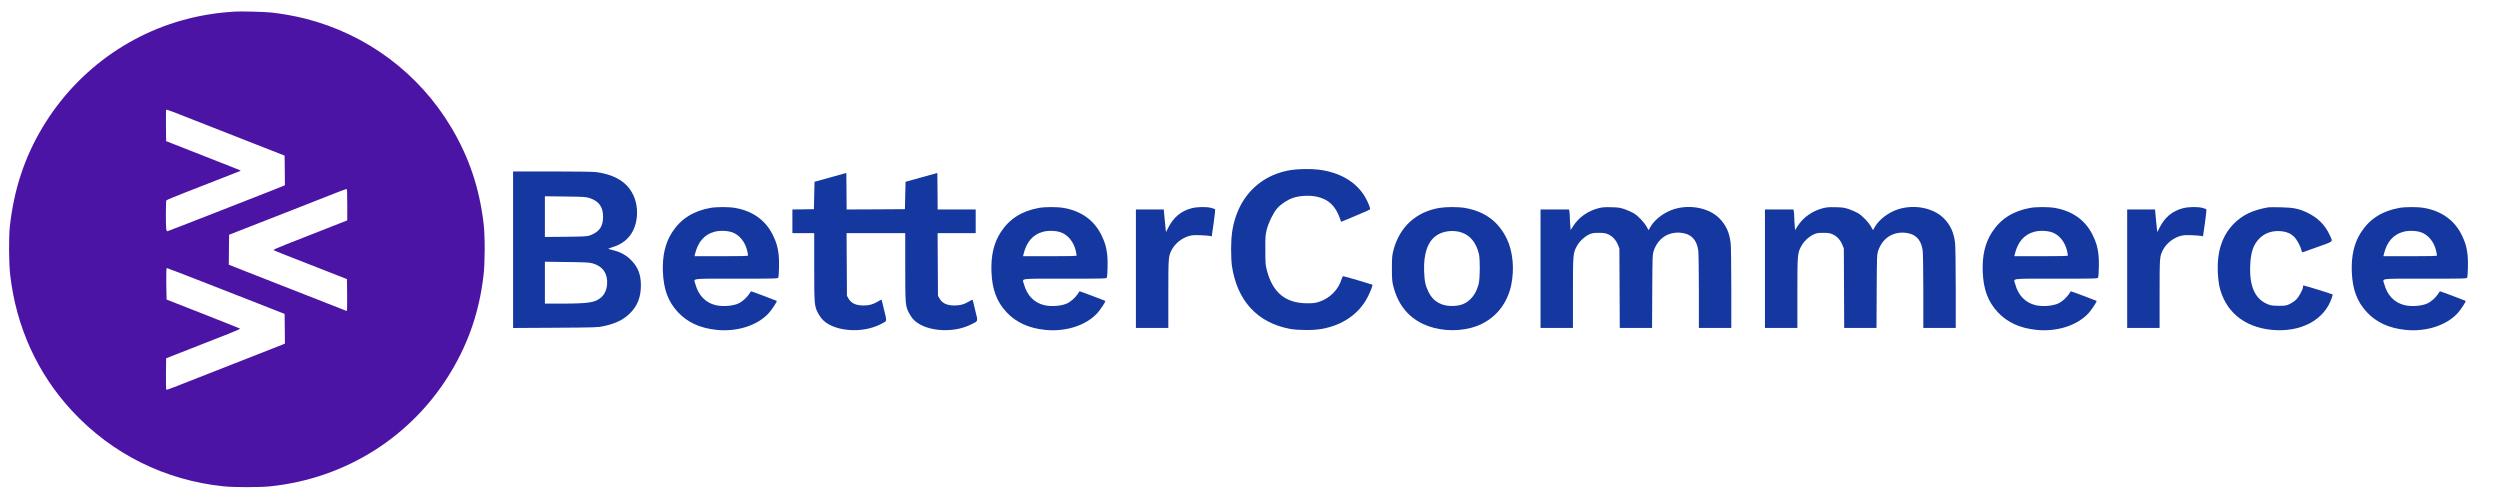 <?xml version="1.0" standalone="no"?>
<!DOCTYPE svg PUBLIC "-//W3C//DTD SVG 20010904//EN"
 "http://www.w3.org/TR/2001/REC-SVG-20010904/DTD/svg10.dtd">
<svg version="1.0" xmlns="http://www.w3.org/2000/svg"
 width="4010pt" height="800pt" viewBox="0 0 4010 800"
 preserveAspectRatio="xMidYMid meet">

<g transform="translate(0,800) scale(0.1,-0.1)"
fill="#1437a0" stroke="none">
<path d="M3760 7814 c-25 -2 -101 -9 -170 -14 -69 -6 -190 -22 -268 -36 -1102
-185 -2066 -846 -2642 -1811 -287 -479 -456 -993 -522 -1583 -19 -171 -16
-601 6 -785 97 -831 438 -1579 993 -2177 641 -690 1490 -1112 2433 -1209 161
-17 579 -17 740 0 1220 125 2287 803 2909 1846 285 478 451 973 517 1540 24
206 25 623 1 828 -67 571 -233 1063 -518 1542 -518 870 -1356 1495 -2337 1745
-163 42 -393 83 -557 100 -106 11 -509 21 -585 14z m-630 -1747 c107 -42 474
-186 815 -320 l620 -243 3 -237 2 -237 -32 -15 c-18 -8 -118 -48 -223 -89
-104 -41 -513 -200 -907 -355 -394 -155 -721 -281 -726 -281 -5 0 -12 17 -16
38 -8 52 -7 445 2 458 4 6 138 62 297 124 160 62 418 163 575 225 157 61 294
115 305 119 17 6 17 9 5 15 -8 5 -231 93 -495 196 -264 104 -527 207 -585 230
l-105 41 -3 244 c-1 135 0 250 2 257 3 8 46 -5 138 -41 73 -29 221 -87 328
-129z m2440 -1350 l0 -252 -392 -154 c-216 -85 -484 -190 -596 -234 -112 -44
-200 -83 -195 -88 4 -4 89 -39 188 -78 99 -38 362 -141 585 -229 l405 -159 3
-257 c2 -206 0 -257 -10 -253 -18 8 -928 365 -1451 569 l-437 172 2 240 3 241
365 143 c201 79 505 197 675 264 171 67 427 168 570 224 143 57 266 103 273
103 9 1 12 -56 12 -252z m-2253 -1263 c346 -135 707 -276 803 -314 96 -38 236
-93 310 -122 l135 -53 3 -238 2 -238 -37 -16 c-21 -8 -393 -155 -828 -325
-434 -170 -844 -331 -910 -357 -66 -27 -123 -45 -128 -42 -4 4 -6 119 -5 256
l3 248 150 59 c83 32 263 103 400 157 138 54 339 133 449 176 127 50 194 81
185 85 -8 5 -275 110 -594 236 -319 125 -581 228 -583 229 -1 1 -3 115 -5 254
-1 193 1 251 10 251 7 0 295 -111 640 -246z" fill="#4b14a5"/>
<path d="M20715 5274 c-434 -66 -760 -342 -896 -758 -51 -156 -71 -297 -72
-506 0 -102 5 -223 12 -269 83 -564 407 -917 931 -1016 128 -24 379 -25 510
-1 336 60 597 241 735 507 50 98 88 196 77 203 -13 7 -452 136 -466 136 -7 0
-18 -19 -25 -42 -51 -173 -188 -312 -363 -369 -61 -20 -93 -24 -193 -24 -342
2 -547 167 -642 520 -25 95 -27 112 -27 335 -1 212 1 244 22 325 28 113 107
274 166 341 61 70 166 139 256 170 110 38 283 45 400 15 175 -44 281 -147 350
-338 l22 -61 102 42 c55 24 157 67 226 96 69 29 129 56 134 61 12 11 -28 113
-79 201 -141 240 -404 395 -745 437 -114 15 -325 12 -435 -5z"/>
<path d="M8230 3994 l0 -1255 678 4 c640 4 682 5 772 25 198 43 320 103 425
207 121 120 175 259 175 448 0 174 -46 293 -160 408 -74 74 -165 125 -276 153
-38 10 -76 20 -84 23 -8 3 19 15 60 27 155 45 269 136 334 266 68 136 83 315
41 470 -72 266 -289 426 -638 470 -48 6 -340 10 -704 10 l-623 0 0 -1256z
m1228 829 c152 -51 217 -143 215 -308 -1 -151 -63 -236 -208 -290 -44 -17 -89
-19 -387 -23 l-338 -3 0 326 0 327 328 -4 c299 -4 332 -6 390 -25z m47 -1047
c163 -46 245 -164 233 -335 -7 -89 -40 -162 -95 -211 -95 -83 -197 -99 -630
-100 l-273 0 0 336 0 336 353 -5 c292 -3 362 -7 412 -21z"/>
<path d="M13320 5155 l-255 -71 -5 -219 -5 -220 -172 -3 -173 -2 0 -190 0
-190 175 0 175 0 0 -542 c0 -589 3 -625 55 -729 15 -30 43 -73 61 -96 166
-204 630 -253 939 -98 120 60 113 40 70 217 -20 84 -39 160 -41 170 -4 14 -13
11 -62 -18 -77 -47 -140 -64 -233 -64 -121 0 -195 35 -240 113 l-24 42 -3 503
-3 502 471 0 470 0 0 -542 c0 -589 3 -625 55 -729 15 -30 43 -73 61 -96 166
-204 630 -253 939 -98 120 60 113 40 70 217 -20 84 -39 160 -41 170 -4 14 -13
11 -62 -18 -77 -47 -140 -64 -233 -64 -121 0 -195 35 -240 113 l-24 42 -3 503
-3 502 306 0 305 0 0 190 0 190 -305 0 -305 0 -2 293 -3 293 -255 -71 -255
-71 -5 -219 -5 -220 -467 -3 -468 -2 -2 293 -3 293 -255 -71z"/>
<path d="M11394 4665 c-274 -49 -474 -177 -611 -388 -112 -171 -160 -378 -150
-637 11 -283 84 -478 241 -647 153 -164 354 -256 618 -284 329 -34 651 68 836
265 52 57 141 192 131 200 -11 7 -411 157 -413 154 -2 -1 -17 -24 -34 -50 -37
-54 -101 -111 -156 -140 -89 -46 -257 -60 -375 -33 -164 39 -279 158 -327 338
-26 97 -102 87 655 87 629 0 670 1 675 18 12 44 17 284 6 367 -16 128 -36 196
-91 310 -116 240 -324 391 -608 440 -101 18 -299 18 -397 0z m358 -394 c112
-43 200 -153 233 -292 8 -35 15 -70 15 -76 0 -10 -93 -13 -430 -13 l-430 0 6
28 c48 201 150 320 313 364 87 24 214 19 293 -11z"/>
<path d="M16664 4665 c-274 -49 -474 -177 -611 -388 -112 -171 -160 -378 -150
-637 11 -283 84 -478 241 -647 153 -164 354 -256 618 -284 329 -34 651 68 836
265 52 57 141 192 131 200 -11 7 -411 157 -413 154 -2 -1 -17 -24 -34 -50 -37
-54 -101 -111 -156 -140 -89 -46 -257 -60 -375 -33 -164 39 -279 158 -327 338
-26 97 -102 87 655 87 629 0 670 1 675 18 12 44 17 284 6 367 -16 128 -36 196
-91 310 -116 240 -324 391 -608 440 -101 18 -299 18 -397 0z m358 -394 c112
-43 200 -153 233 -292 8 -35 15 -70 15 -76 0 -10 -93 -13 -430 -13 l-430 0 6
28 c48 201 150 320 313 364 87 24 214 19 293 -11z"/>
<path d="M19114 4660 c-171 -45 -291 -145 -376 -314 l-35 -69 -6 49 c-3 27
-11 109 -18 182 l-12 132 -224 0 -223 0 0 -950 0 -950 260 0 260 0 0 548 c0
585 1 597 51 698 53 106 166 197 282 229 51 14 90 16 188 12 68 -3 136 -8 150
-12 l25 -7 31 214 c17 117 27 217 23 221 -4 4 -31 14 -61 22 -76 21 -228 18
-315 -5z"/>
<path d="M23088 4665 c-373 -63 -636 -303 -735 -670 -24 -92 -26 -116 -27
-295 0 -147 4 -213 17 -266 70 -301 229 -510 482 -630 224 -106 515 -130 770
-63 336 88 574 342 646 692 52 256 26 533 -71 735 -133 278 -355 442 -674 497
-106 18 -300 18 -408 0z m359 -395 c136 -47 230 -162 274 -340 22 -86 19 -406
-4 -489 -29 -106 -74 -186 -138 -246 -72 -66 -144 -95 -254 -102 -189 -13
-334 65 -410 220 -51 105 -66 174 -72 332 -11 280 54 475 191 573 108 78 276
99 413 52z"/>
<path d="M25642 4661 c-173 -44 -320 -148 -409 -289 l-40 -63 -6 77 c-4 42 -7
100 -7 128 0 28 -3 68 -6 89 l-7 37 -228 0 -229 0 0 -950 0 -950 260 0 260 0
0 563 c0 619 2 636 62 748 39 74 121 152 195 187 51 24 70 27 158 27 83 0 109
-4 152 -24 67 -30 124 -92 154 -167 l24 -59 3 -637 3 -638 259 0 259 0 3 588
c3 576 4 588 25 652 65 191 221 299 416 288 172 -10 271 -104 297 -284 5 -40
10 -320 10 -656 l0 -588 260 0 260 0 0 633 c0 347 -5 673 -10 723 -18 168 -73
292 -179 400 -178 181 -517 237 -782 130 -138 -56 -264 -158 -325 -264 l-31
-54 -31 55 c-42 75 -138 174 -206 216 -31 18 -95 47 -143 64 -77 26 -104 31
-218 33 -102 3 -146 0 -203 -15z"/>
<path d="M29242 4661 c-173 -44 -320 -148 -409 -289 l-40 -63 -6 77 c-4 42 -7
100 -7 128 0 28 -3 68 -6 89 l-7 37 -228 0 -229 0 0 -950 0 -950 260 0 260 0
0 563 c0 619 2 636 62 748 39 74 121 152 195 187 51 24 70 27 158 27 83 0 109
-4 152 -24 67 -30 124 -92 154 -167 l24 -59 3 -637 3 -638 259 0 259 0 3 588
c3 576 4 588 25 652 65 191 221 299 416 288 172 -10 271 -104 297 -284 5 -40
10 -320 10 -656 l0 -588 260 0 260 0 0 633 c0 347 -5 673 -10 723 -18 168 -73
292 -179 400 -178 181 -517 237 -782 130 -138 -56 -264 -158 -325 -264 l-31
-54 -31 55 c-42 75 -138 174 -206 216 -31 18 -95 47 -143 64 -77 26 -104 31
-218 33 -102 3 -146 0 -203 -15z"/>
<path d="M32564 4665 c-274 -49 -474 -177 -611 -388 -112 -171 -160 -378 -150
-637 11 -283 84 -478 241 -647 153 -164 354 -256 618 -284 329 -34 651 68 836
265 52 57 141 192 131 200 -11 7 -411 157 -413 154 -2 -1 -17 -24 -34 -50 -37
-54 -101 -111 -156 -140 -89 -46 -257 -60 -375 -33 -164 39 -279 158 -327 338
-26 97 -102 87 655 87 629 0 670 1 675 18 12 44 17 284 6 367 -16 128 -36 196
-91 310 -116 240 -324 391 -608 440 -101 18 -299 18 -397 0z m358 -394 c112
-43 200 -153 233 -292 8 -35 15 -70 15 -76 0 -10 -93 -13 -430 -13 l-430 0 6
28 c48 201 150 320 313 364 87 24 214 19 293 -11z"/>
<path d="M35014 4660 c-171 -45 -291 -145 -376 -314 l-35 -69 -6 49 c-3 27
-11 109 -18 182 l-12 132 -224 0 -223 0 0 -950 0 -950 260 0 260 0 0 548 c0
585 1 597 51 698 53 106 166 197 282 229 51 14 90 16 188 12 68 -3 136 -8 150
-12 l25 -7 31 214 c17 117 27 217 23 221 -4 4 -31 14 -61 22 -76 21 -228 18
-315 -5z"/>
<path d="M36380 4674 c-247 -45 -404 -119 -541 -254 -191 -188 -279 -446 -266
-780 3 -74 13 -171 22 -215 87 -413 394 -673 845 -716 462 -44 839 155 960
507 11 32 19 58 18 60 -10 8 -468 150 -473 146 -3 -3 -5 -15 -5 -26 0 -39 -67
-160 -111 -203 -24 -23 -71 -55 -104 -70 -55 -26 -69 -28 -175 -28 -95 1 -125
5 -173 24 -203 80 -297 284 -284 616 9 219 47 334 144 436 89 94 222 137 366
119 84 -10 145 -38 197 -90 43 -43 105 -159 116 -218 4 -18 11 -31 18 -29 6 2
116 41 244 87 263 94 243 75 192 187 -77 169 -198 287 -376 369 -124 58 -216
75 -414 79 -96 2 -186 2 -200 -1z"/>
<path d="M38484 4665 c-274 -49 -474 -177 -611 -388 -112 -171 -160 -378 -150
-637 11 -283 84 -478 241 -647 153 -164 354 -256 618 -284 329 -34 651 68 836
265 52 57 141 192 131 200 -11 7 -411 157 -413 154 -2 -1 -17 -24 -34 -50 -37
-54 -101 -111 -156 -140 -89 -46 -257 -60 -375 -33 -164 39 -279 158 -327 338
-26 97 -102 87 655 87 629 0 670 1 675 18 12 44 17 284 6 367 -16 128 -36 196
-91 310 -116 240 -324 391 -608 440 -101 18 -299 18 -397 0z m358 -394 c112
-43 200 -153 233 -292 8 -35 15 -70 15 -76 0 -10 -93 -13 -430 -13 l-430 0 6
28 c48 201 150 320 313 364 87 24 214 19 293 -11z"/>
</g>
</svg>
